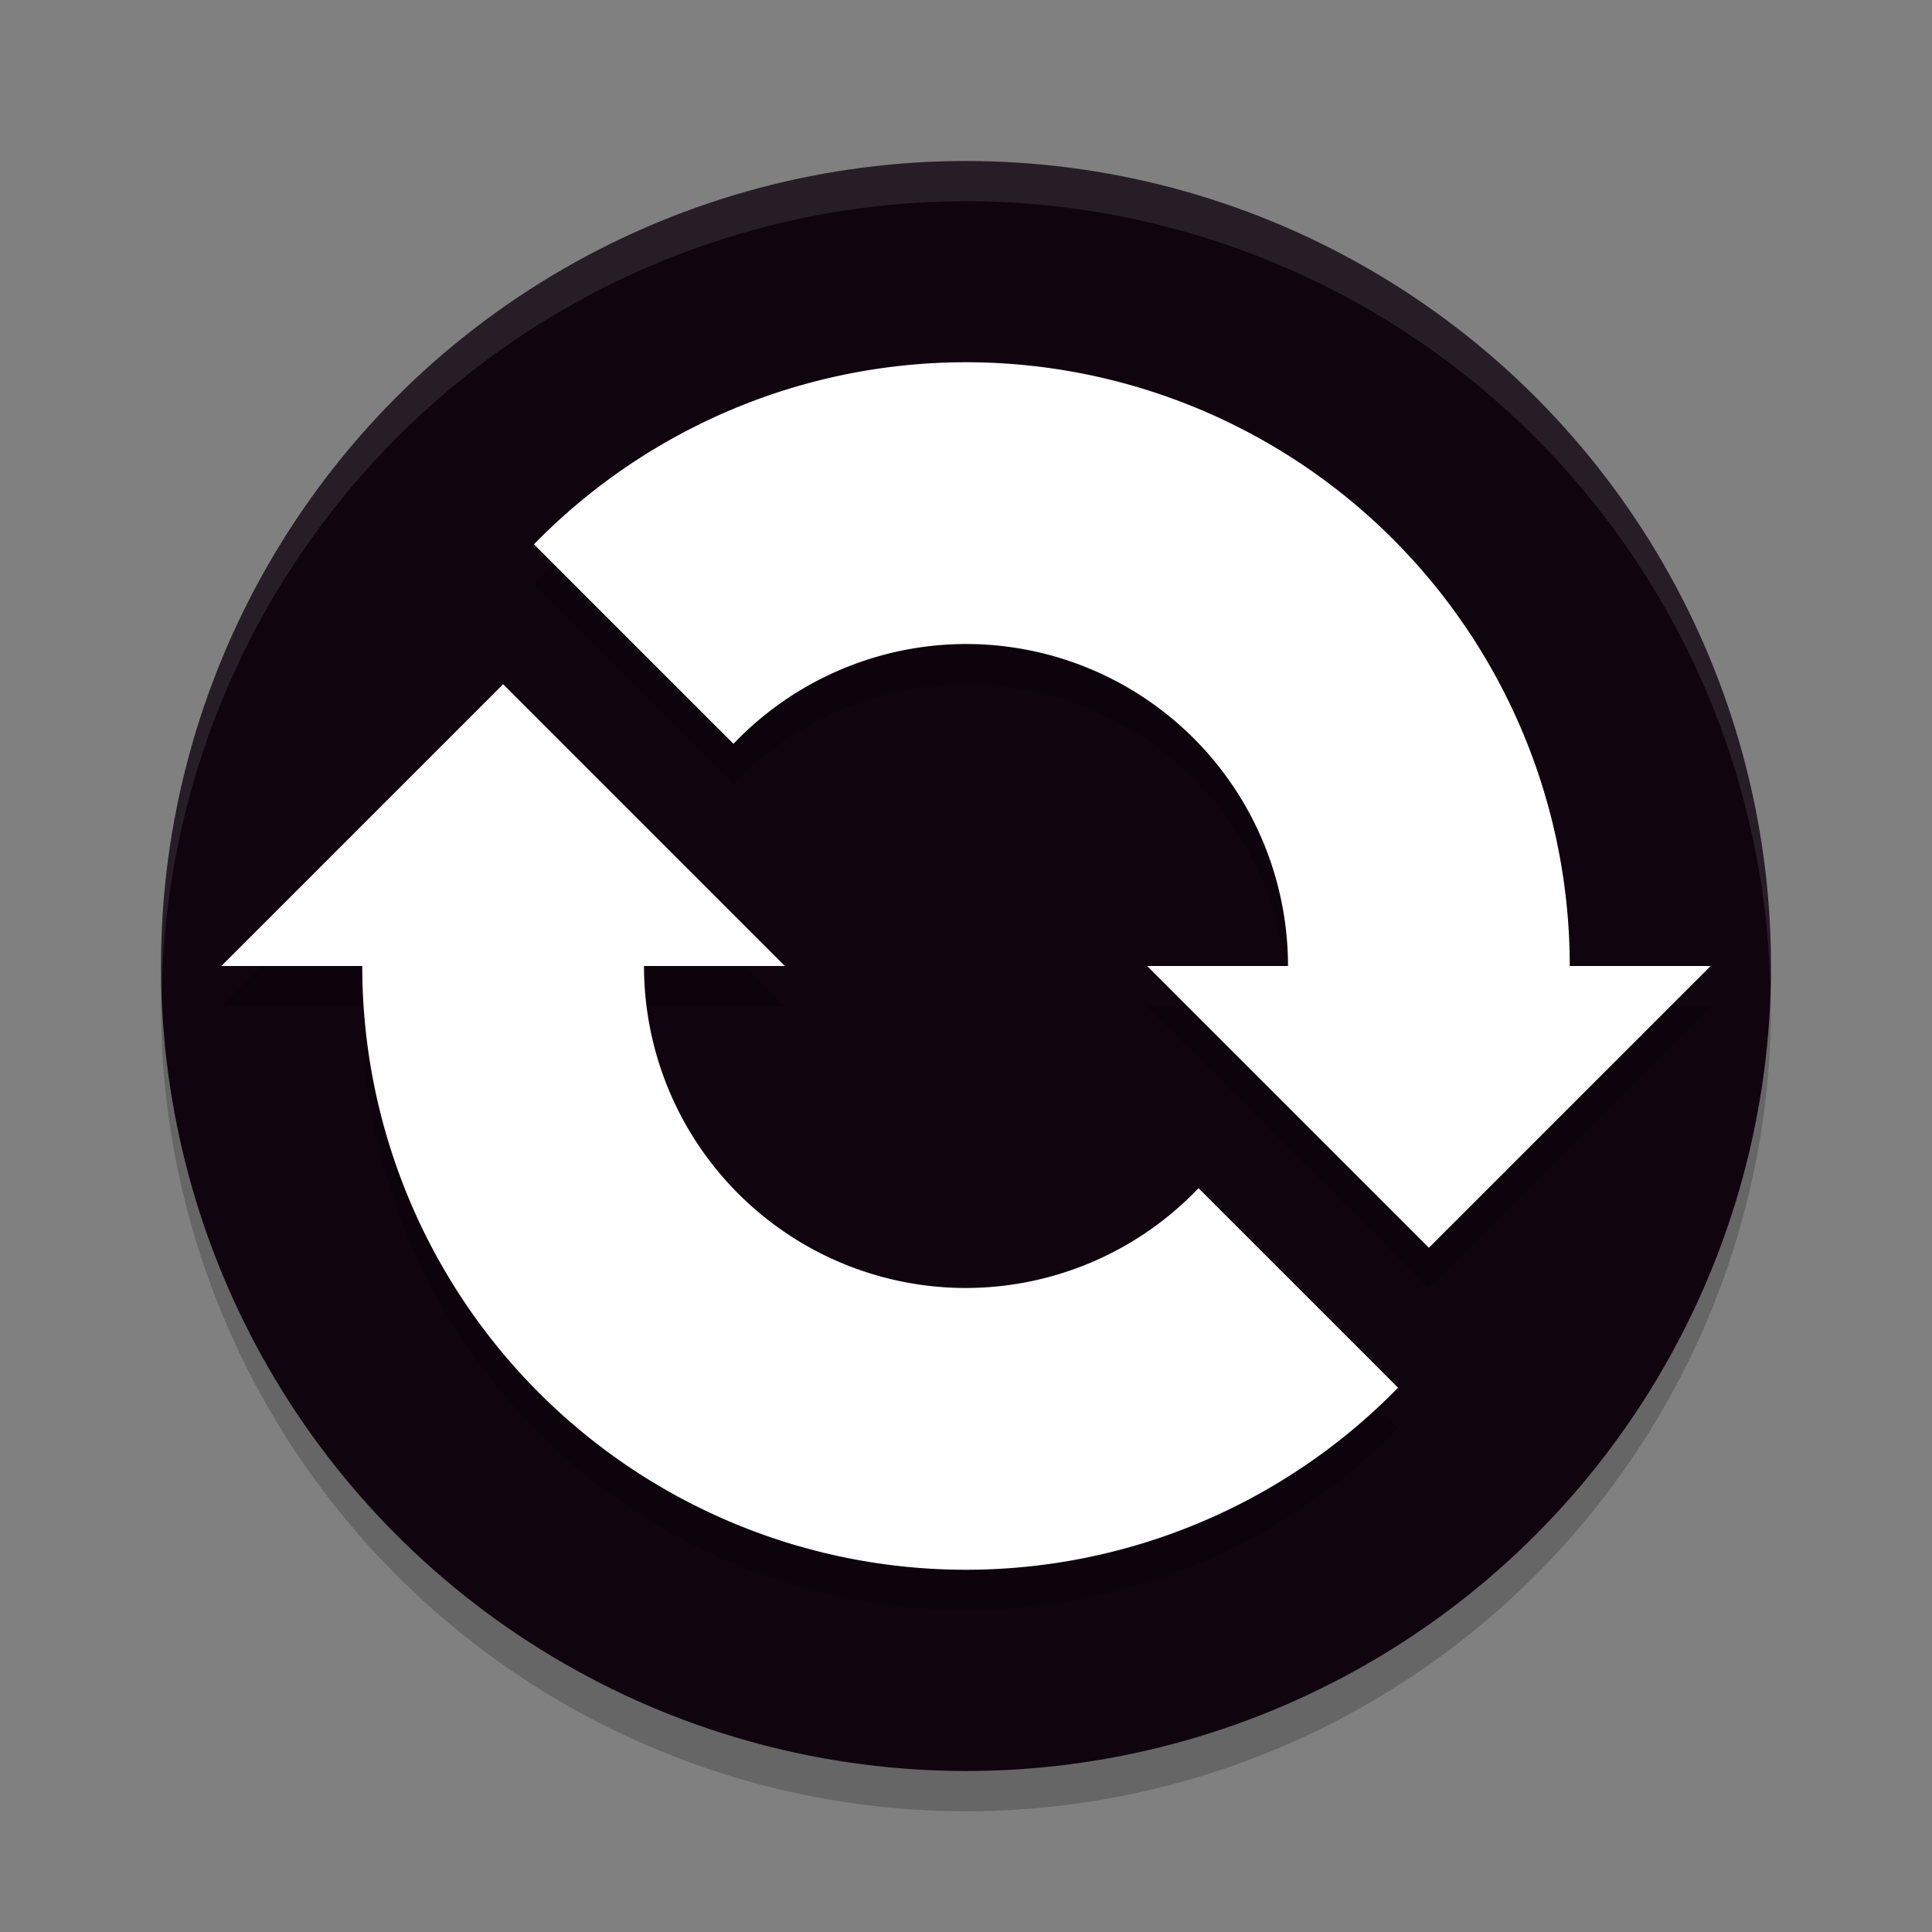 <svg xmlns="http://www.w3.org/2000/svg" width="48" height="48" version="1.1">
 <rect width="100%" height="100%" fill="#808080" stroke="none"/>
 <circle style="opacity:0.2" cx="24" cy="25" r="20"/>
 <circle style="fill:#10040f" cx="24" cy="24" r="20"/>
 <path style="opacity:0.2" d="m 24,10 a 15,15 0 0 0 -10.734,4.523 l 1.355,1.355 3.602,3.602 A 8,8 0 0 1 24,17 a 8,8 0 0 1 8,8 h -3.5 l 7,7 7,-7 H 39 A 15,15 0 0 0 24,10 Z m -11.5,8 -7,7 H 9 A 15,15 0 0 0 24,40 15,15 0 0 0 34.734,35.477 L 33.379,34.121 29.777,30.52 A 8,8 0 0 1 24,33 8,8 0 0 1 16,25 h 3.5 z"/>
 <path style="opacity:0.1;fill:#ffffff" d="M 24,4 A 20,20 0 0 0 4,24 20,20 0 0 0 4.021,24.582 20,20 0 0 1 24,5 20,20 0 0 1 43.979,24.418 20,20 0 0 0 44,24 20,20 0 0 0 24,4 Z"/>
 <path style="fill:#ffffff" d="M 24 9 A 15 15 0 0 0 13.266 13.523 L 14.621 14.879 L 18.223 18.48 A 8 8 0 0 1 24 16 A 8 8 0 0 1 32 24 A 8 8 0 0 1 31.91 25.135 L 38.535 27.648 A 15 15 0 0 0 39 24 A 15 15 0 0 0 24 9 z M 9.42 20.557 A 15 15 0 0 0 9 24 A 15 15 0 0 0 24 39 A 15 15 0 0 0 34.734 34.477 L 33.379 33.121 L 29.777 29.52 A 8 8 0 0 1 24 32 A 8 8 0 0 1 16 24 A 8 8 0 0 1 16.021 23.559 L 10.689 21.826 L 9.42 20.557 z"/>
 <path style="fill:#ffffff" d="m 12.5,17 7,7 h -14 z"/>
 <path style="fill:#ffffff" d="m 35.5,31 7,-7 h -14 z"/>
</svg>
